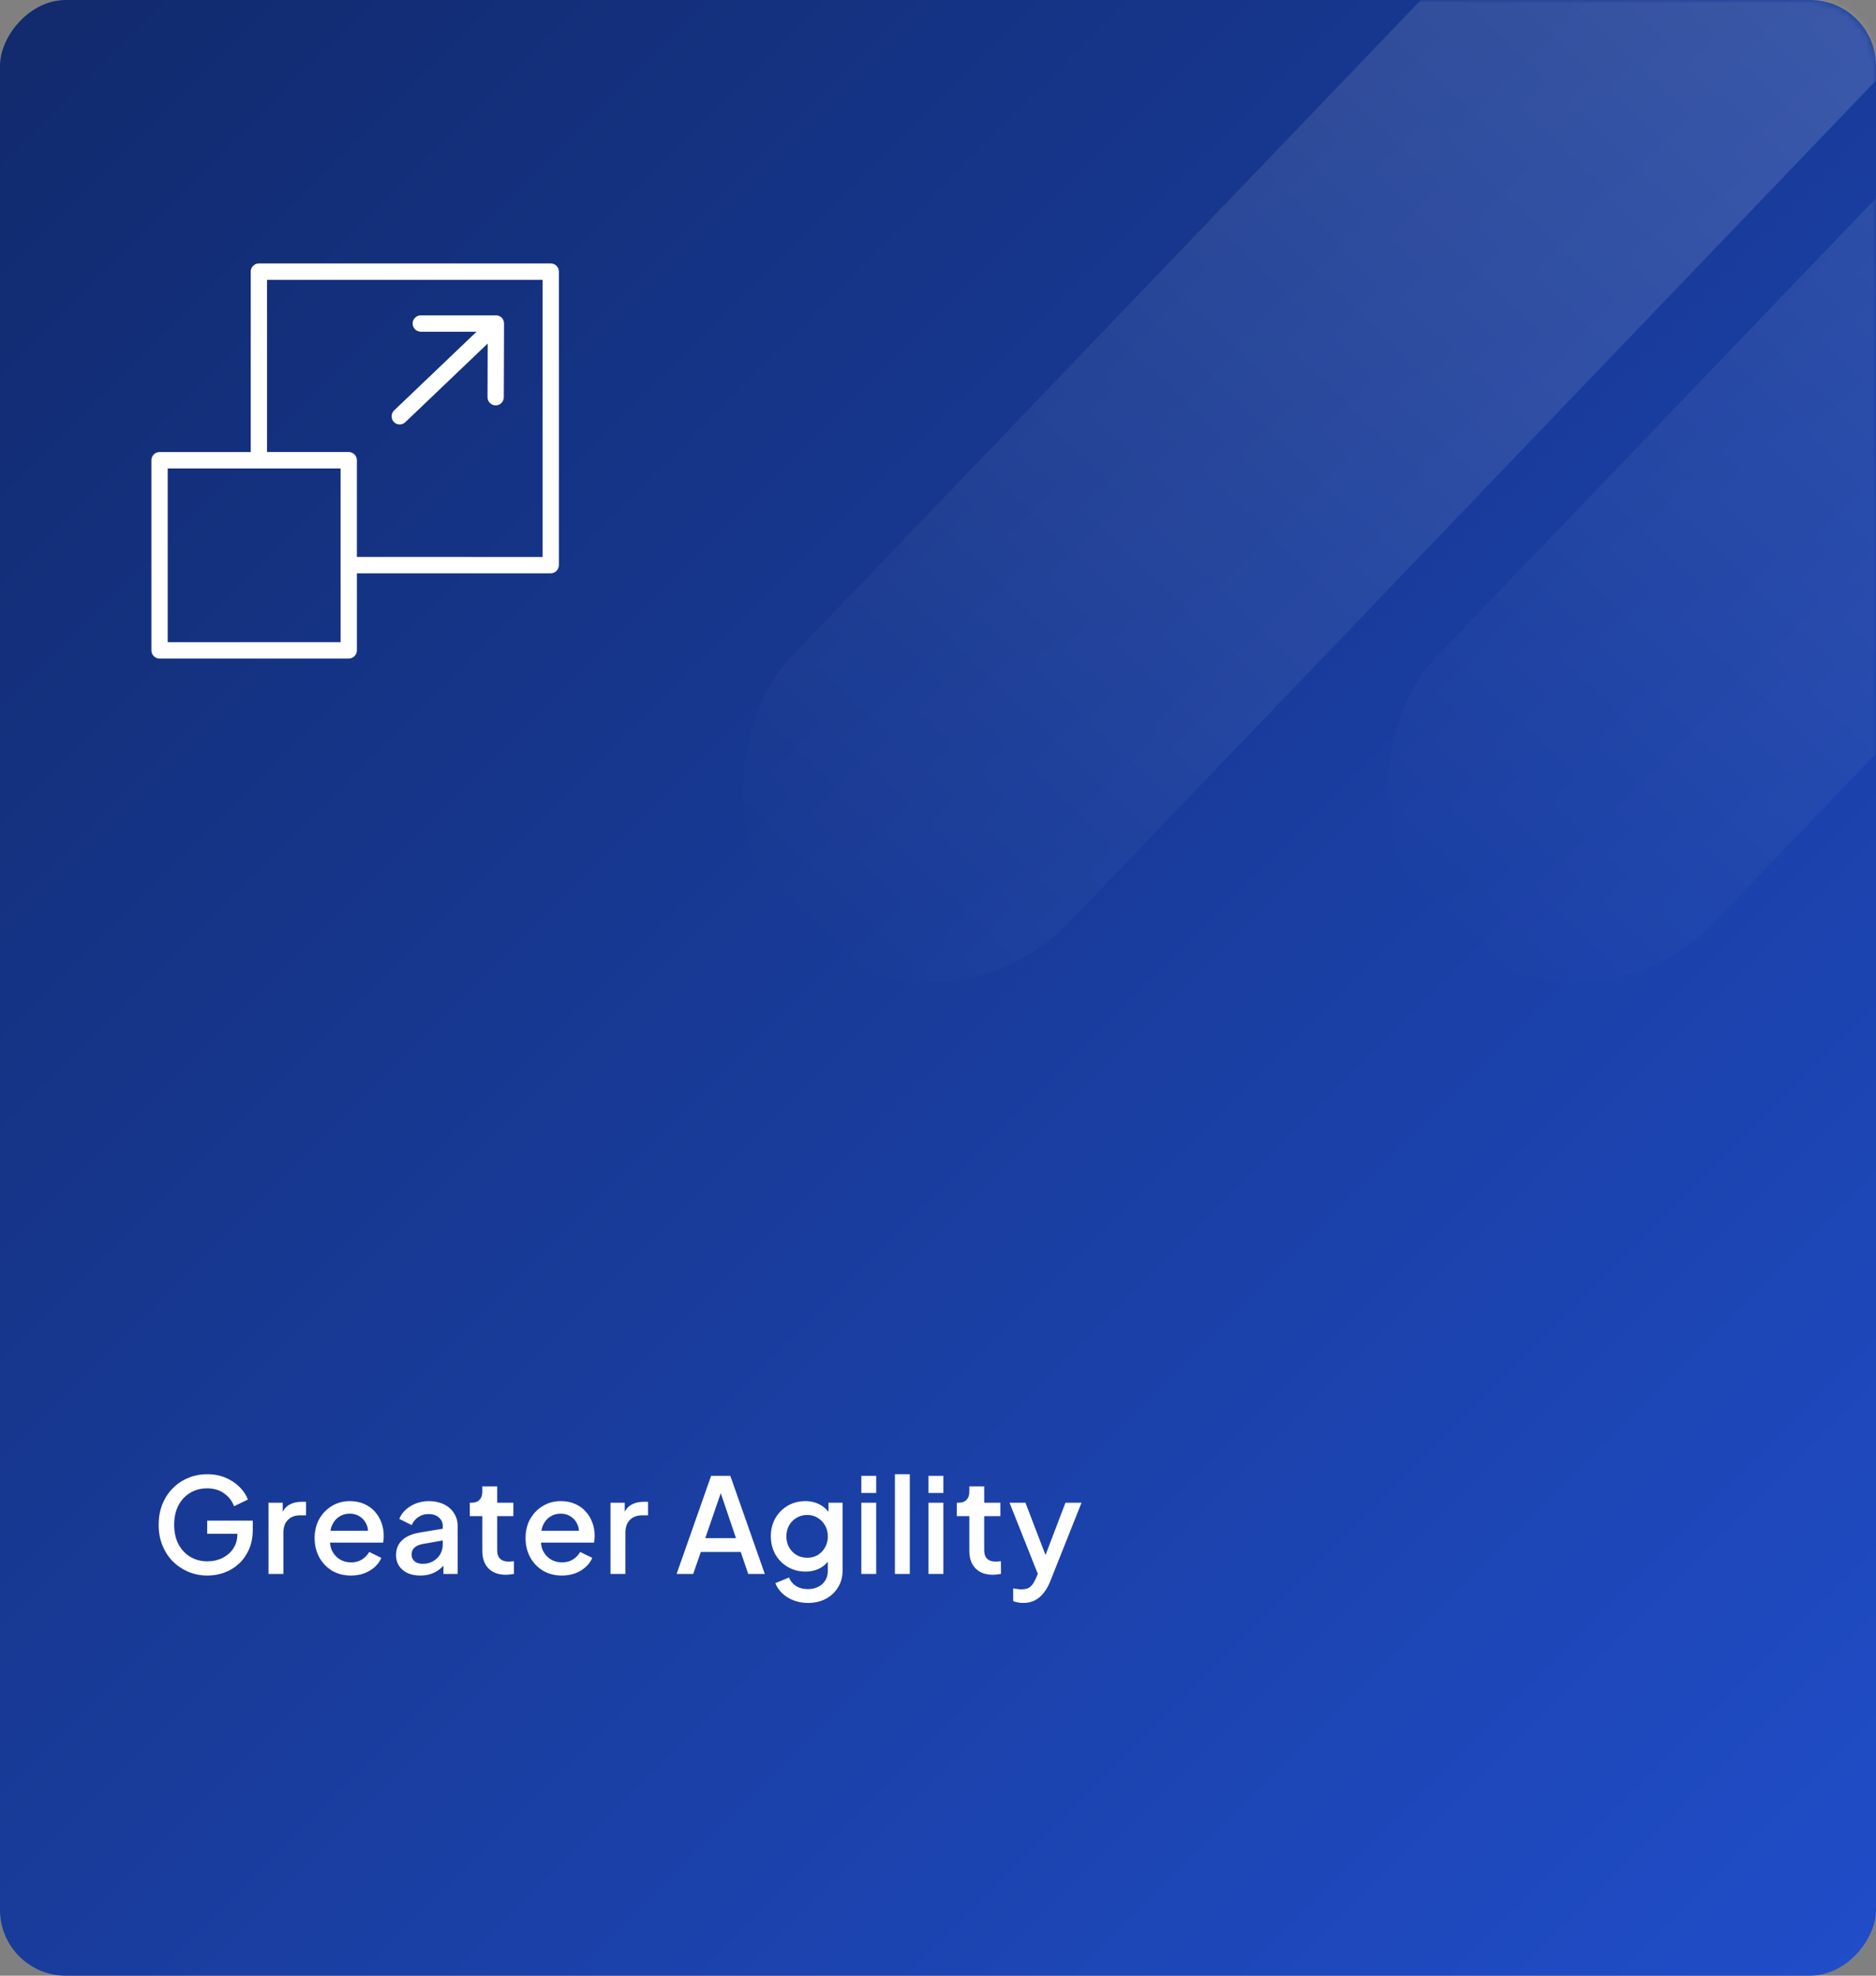 <svg width="285" height="300" viewBox="0 0 285 300" fill="none" xmlns="http://www.w3.org/2000/svg">
<rect x="0" y="0" width="285" height="300" fill="#808080" stroke="none"/>
<rect width="285" height="300" rx="10" transform="matrix(1 0 0 -1 0 300)" fill="url(#paint0_linear_2329_8682)"/>
<mask id="mask0_2329_8682" style="mask-type:alpha" maskUnits="userSpaceOnUse" x="0" y="0" width="285" height="300">
<rect width="285" height="300" rx="10" transform="matrix(1 0 0 -1 0 300)" fill="url(#paint1_linear_2329_8682)"/>
</mask>
<g mask="url(#mask0_2329_8682)">
<rect x="338.605" y="-128" width="58.362" height="344.727" rx="29.181" transform="rotate(43.801 338.605 -128)" fill="url(#paint2_linear_2329_8682)" fill-opacity="0.24"/>
<rect x="436.605" y="-128" width="58.362" height="344.727" rx="29.181" transform="rotate(43.801 436.605 -128)" fill="url(#paint3_linear_2329_8682)" fill-opacity="0.24"/>
</g>
<path d="M31.52 239.24C30.467 239.24 29.487 239.047 28.58 238.66C27.687 238.273 26.9 237.74 26.22 237.06C25.553 236.367 25.033 235.553 24.66 234.62C24.287 233.687 24.1 232.66 24.1 231.54C24.1 230.433 24.28 229.413 24.64 228.48C25.013 227.533 25.533 226.72 26.2 226.04C26.867 225.347 27.647 224.813 28.54 224.44C29.433 224.053 30.413 223.86 31.48 223.86C32.533 223.86 33.473 224.04 34.3 224.4C35.14 224.76 35.847 225.233 36.42 225.82C36.993 226.393 37.407 227.02 37.66 227.7L35.56 228.72C35.253 227.907 34.747 227.253 34.04 226.76C33.333 226.253 32.48 226 31.48 226C30.493 226 29.62 226.233 28.86 226.7C28.1 227.167 27.507 227.813 27.08 228.64C26.667 229.467 26.46 230.433 26.46 231.54C26.46 232.647 26.673 233.62 27.1 234.46C27.54 235.287 28.14 235.933 28.9 236.4C29.66 236.853 30.533 237.08 31.52 237.08C32.347 237.08 33.1 236.913 33.78 236.58C34.473 236.233 35.027 235.753 35.44 235.14C35.853 234.513 36.06 233.787 36.06 232.96V231.94L37.12 232.9H31.48V230.9H38.4V232.3C38.4 233.393 38.213 234.373 37.84 235.24C37.467 236.093 36.96 236.82 36.32 237.42C35.68 238.02 34.947 238.473 34.12 238.78C33.293 239.087 32.427 239.24 31.52 239.24ZM40.789 239V228.18H42.95V230.36L42.749 230.04C42.989 229.333 43.376 228.827 43.91 228.52C44.443 228.2 45.083 228.04 45.83 228.04H46.489V230.1H45.55C44.803 230.1 44.196 230.333 43.73 230.8C43.276 231.253 43.05 231.907 43.05 232.76V239H40.789ZM53.316 239.24C52.236 239.24 51.276 238.993 50.436 238.5C49.609 237.993 48.962 237.313 48.496 236.46C48.029 235.593 47.796 234.627 47.796 233.56C47.796 232.467 48.029 231.5 48.496 230.66C48.976 229.82 49.616 229.16 50.416 228.68C51.216 228.187 52.122 227.94 53.136 227.94C53.949 227.94 54.676 228.08 55.316 228.36C55.956 228.64 56.496 229.027 56.936 229.52C57.376 230 57.709 230.553 57.936 231.18C58.176 231.807 58.296 232.473 58.296 233.18C58.296 233.353 58.289 233.533 58.276 233.72C58.262 233.907 58.236 234.08 58.196 234.24H49.576V232.44H56.916L55.836 233.26C55.969 232.607 55.922 232.027 55.696 231.52C55.482 231 55.149 230.593 54.696 230.3C54.256 229.993 53.736 229.84 53.136 229.84C52.536 229.84 52.002 229.993 51.536 230.3C51.069 230.593 50.709 231.02 50.456 231.58C50.202 232.127 50.102 232.793 50.156 233.58C50.089 234.313 50.189 234.953 50.456 235.5C50.736 236.047 51.122 236.473 51.616 236.78C52.122 237.087 52.696 237.24 53.336 237.24C53.989 237.24 54.542 237.093 54.996 236.8C55.462 236.507 55.829 236.127 56.096 235.66L57.936 236.56C57.722 237.067 57.389 237.527 56.936 237.94C56.496 238.34 55.962 238.66 55.336 238.9C54.722 239.127 54.049 239.24 53.316 239.24ZM63.844 239.24C63.11 239.24 62.464 239.113 61.904 238.86C61.357 238.593 60.93 238.233 60.624 237.78C60.317 237.313 60.164 236.767 60.164 236.14C60.164 235.553 60.29 235.027 60.544 234.56C60.81 234.093 61.217 233.7 61.764 233.38C62.31 233.06 62.997 232.833 63.824 232.7L67.584 232.08V233.86L64.264 234.44C63.664 234.547 63.224 234.74 62.944 235.02C62.664 235.287 62.524 235.633 62.524 236.06C62.524 236.473 62.677 236.813 62.984 237.08C63.304 237.333 63.71 237.46 64.204 237.46C64.817 237.46 65.35 237.327 65.804 237.06C66.27 236.793 66.63 236.44 66.884 236C67.137 235.547 67.264 235.047 67.264 234.5V231.72C67.264 231.187 67.064 230.753 66.664 230.42C66.277 230.073 65.757 229.9 65.104 229.9C64.504 229.9 63.977 230.06 63.524 230.38C63.084 230.687 62.757 231.087 62.544 231.58L60.664 230.64C60.864 230.107 61.19 229.64 61.644 229.24C62.097 228.827 62.624 228.507 63.224 228.28C63.837 228.053 64.484 227.94 65.164 227.94C66.017 227.94 66.77 228.1 67.424 228.42C68.09 228.74 68.604 229.187 68.964 229.76C69.337 230.32 69.524 230.973 69.524 231.72V239H67.364V237.04L67.824 237.1C67.57 237.54 67.244 237.92 66.844 238.24C66.457 238.56 66.01 238.807 65.504 238.98C65.01 239.153 64.457 239.24 63.844 239.24ZM76.851 239.12C75.717 239.12 74.837 238.8 74.211 238.16C73.584 237.52 73.271 236.62 73.271 235.46V230.22H71.371V228.18H71.671C72.177 228.18 72.571 228.033 72.851 227.74C73.131 227.447 73.271 227.047 73.271 226.54V225.7H75.531V228.18H77.991V230.22H75.531V235.36C75.531 235.733 75.591 236.053 75.711 236.32C75.831 236.573 76.024 236.773 76.291 236.92C76.557 237.053 76.904 237.12 77.331 237.12C77.437 237.12 77.557 237.113 77.691 237.1C77.824 237.087 77.951 237.073 78.071 237.06V239C77.884 239.027 77.677 239.053 77.451 239.08C77.224 239.107 77.024 239.12 76.851 239.12ZM85.361 239.24C84.281 239.24 83.321 238.993 82.481 238.5C81.654 237.993 81.008 237.313 80.541 236.46C80.074 235.593 79.841 234.627 79.841 233.56C79.841 232.467 80.074 231.5 80.541 230.66C81.021 229.82 81.661 229.16 82.461 228.68C83.261 228.187 84.168 227.94 85.181 227.94C85.994 227.94 86.721 228.08 87.361 228.36C88.001 228.64 88.541 229.027 88.981 229.52C89.421 230 89.754 230.553 89.981 231.18C90.221 231.807 90.341 232.473 90.341 233.18C90.341 233.353 90.334 233.533 90.321 233.72C90.308 233.907 90.281 234.08 90.241 234.24H81.621V232.44H88.961L87.881 233.26C88.014 232.607 87.968 232.027 87.741 231.52C87.528 231 87.194 230.593 86.741 230.3C86.301 229.993 85.781 229.84 85.181 229.84C84.581 229.84 84.048 229.993 83.581 230.3C83.114 230.593 82.754 231.02 82.501 231.58C82.248 232.127 82.148 232.793 82.201 233.58C82.134 234.313 82.234 234.953 82.501 235.5C82.781 236.047 83.168 236.473 83.661 236.78C84.168 237.087 84.741 237.24 85.381 237.24C86.034 237.24 86.588 237.093 87.041 236.8C87.508 236.507 87.874 236.127 88.141 235.66L89.981 236.56C89.768 237.067 89.434 237.527 88.981 237.94C88.541 238.34 88.008 238.66 87.381 238.9C86.768 239.127 86.094 239.24 85.361 239.24ZM92.747 239V228.18H94.907V230.36L94.707 230.04C94.947 229.333 95.333 228.827 95.867 228.52C96.4 228.2 97.04 228.04 97.787 228.04H98.447V230.1H97.507C96.76 230.1 96.153 230.333 95.687 230.8C95.233 231.253 95.007 231.907 95.007 232.76V239H92.747ZM102.789 239L108.029 224.1H110.949L116.189 239H113.669L112.529 235.66H106.469L105.309 239H102.789ZM107.149 233.56H111.809L109.169 225.76H109.829L107.149 233.56ZM122.766 243.4C121.979 243.4 121.252 243.273 120.586 243.02C119.919 242.767 119.346 242.413 118.866 241.96C118.386 241.52 118.026 241 117.786 240.4L119.866 239.54C120.052 240.047 120.392 240.467 120.886 240.8C121.392 241.133 122.012 241.3 122.746 241.3C123.319 241.3 123.832 241.187 124.286 240.96C124.739 240.747 125.099 240.427 125.366 240C125.632 239.587 125.766 239.087 125.766 238.5V236.06L126.166 236.52C125.792 237.213 125.272 237.74 124.606 238.1C123.952 238.46 123.212 238.64 122.386 238.64C121.386 238.64 120.486 238.407 119.686 237.94C118.886 237.473 118.252 236.833 117.786 236.02C117.332 235.207 117.106 234.293 117.106 233.28C117.106 232.253 117.332 231.34 117.786 230.54C118.252 229.74 118.879 229.107 119.666 228.64C120.452 228.173 121.352 227.94 122.366 227.94C123.192 227.94 123.926 228.12 124.566 228.48C125.219 228.827 125.752 229.333 126.166 230L125.866 230.56V228.18H128.006V238.5C128.006 239.433 127.779 240.267 127.326 241C126.886 241.747 126.272 242.333 125.486 242.76C124.699 243.187 123.792 243.4 122.766 243.4ZM122.646 236.54C123.246 236.54 123.779 236.4 124.246 236.12C124.712 235.827 125.079 235.44 125.346 234.96C125.626 234.467 125.766 233.913 125.766 233.3C125.766 232.687 125.626 232.133 125.346 231.64C125.066 231.147 124.692 230.76 124.226 230.48C123.759 230.187 123.232 230.04 122.646 230.04C122.032 230.04 121.486 230.187 121.006 230.48C120.526 230.76 120.146 231.147 119.866 231.64C119.599 232.12 119.466 232.673 119.466 233.3C119.466 233.9 119.599 234.447 119.866 234.94C120.146 235.433 120.526 235.827 121.006 236.12C121.486 236.4 122.032 236.54 122.646 236.54ZM130.851 239V228.18H133.111V239H130.851ZM130.851 226.7V224.1H133.111V226.7H130.851ZM135.954 239V223.86H138.214V239H135.954ZM141.056 239V228.18H143.316V239H141.056ZM141.056 226.7V224.1H143.316V226.7H141.056ZM150.838 239.12C149.705 239.12 148.825 238.8 148.198 238.16C147.572 237.52 147.258 236.62 147.258 235.46V230.22H145.358V228.18H145.658C146.165 228.18 146.558 228.033 146.838 227.74C147.118 227.447 147.258 227.047 147.258 226.54V225.7H149.518V228.18H151.978V230.22H149.518V235.36C149.518 235.733 149.578 236.053 149.698 236.32C149.818 236.573 150.012 236.773 150.278 236.92C150.545 237.053 150.892 237.12 151.318 237.12C151.425 237.12 151.545 237.113 151.678 237.1C151.812 237.087 151.938 237.073 152.058 237.06V239C151.872 239.027 151.665 239.053 151.438 239.08C151.212 239.107 151.012 239.12 150.838 239.12ZM155.424 243.4C155.157 243.4 154.89 243.373 154.624 243.32C154.37 243.28 154.137 243.213 153.924 243.12V241.18C154.084 241.22 154.277 241.253 154.504 241.28C154.73 241.32 154.95 241.34 155.164 241.34C155.79 241.34 156.25 241.2 156.544 240.92C156.85 240.653 157.124 240.24 157.364 239.68L158.084 238.04L158.044 239.94L153.364 228.18H155.784L159.244 237.2H158.424L161.864 228.18H164.304L159.524 240.18C159.27 240.82 158.95 241.38 158.564 241.86C158.19 242.353 157.744 242.733 157.224 243C156.717 243.267 156.117 243.4 155.424 243.4Z" fill="white"/>
<g clip-path="url(#clip0_2329_8682)">
<path d="M83.667 40H39.329C38.645 40 38.091 40.557 38.091 41.244V68.642H24.238C23.554 68.642 23 69.199 23 69.886V98.756C23 99.085 23.13 99.403 23.362 99.636C23.594 99.869 23.91 100 24.238 100H52.98C53.308 100 53.621 99.869 53.853 99.636C54.085 99.403 54.218 99.085 54.218 98.756V87.056H83.67H83.667C83.995 87.056 84.311 86.925 84.543 86.692C84.775 86.459 84.905 86.141 84.905 85.811V41.244C84.905 40.915 84.775 40.597 84.543 40.364C84.311 40.131 83.995 40 83.667 40ZM51.742 97.515H25.476V71.134H51.742V97.515ZM82.431 84.57L54.218 84.567V69.883C54.218 69.553 54.085 69.239 53.853 69.006C53.621 68.773 53.308 68.639 52.98 68.639H40.566V42.488H82.429L82.431 84.57ZM59.838 64.079L59.835 64.076C59.365 63.578 59.386 62.791 59.882 62.318L72.397 50.372H63.927C63.243 50.372 62.689 49.816 62.689 49.128C62.689 48.44 63.243 47.884 63.927 47.884H75.353C75.496 47.884 75.635 47.908 75.768 47.955H75.771C75.942 48.017 76.093 48.117 76.223 48.244C76.347 48.372 76.44 48.524 76.502 48.692V48.696C76.551 48.829 76.573 48.972 76.573 49.115V49.227V49.293L76.539 60.318C76.539 61.002 75.985 61.559 75.301 61.559H75.298C74.97 61.556 74.654 61.426 74.425 61.192C74.193 60.959 74.063 60.642 74.063 60.312L74.088 52.165L61.572 64.111C61.077 64.584 60.294 64.562 59.823 64.064L59.838 64.079Z" fill="white"/>
</g>
<defs>
<linearGradient id="paint0_linear_2329_8682" x1="-2" y1="314" x2="321.5" y2="-9.5" gradientUnits="userSpaceOnUse">
<stop stop-color="#11296A"/>
<stop offset="1" stop-color="#2150D0"/>
</linearGradient>
<linearGradient id="paint1_linear_2329_8682" x1="-2" y1="314" x2="321.5" y2="-9.5" gradientUnits="userSpaceOnUse">
<stop stop-color="#11296A"/>
<stop offset="1" stop-color="#2150D0"/>
</linearGradient>
<linearGradient id="paint2_linear_2329_8682" x1="367.787" y1="-128" x2="367.787" y2="216.727" gradientUnits="userSpaceOnUse">
<stop stop-color="white"/>
<stop offset="1" stop-color="white" stop-opacity="0"/>
</linearGradient>
<linearGradient id="paint3_linear_2329_8682" x1="465.787" y1="-128" x2="465.787" y2="216.727" gradientUnits="userSpaceOnUse">
<stop stop-color="white"/>
<stop offset="1" stop-color="white" stop-opacity="0"/>
</linearGradient>
<clipPath id="clip0_2329_8682">
<rect width="61.905" height="60" fill="white" transform="translate(23 40)"/>
</clipPath>
</defs>
</svg>

